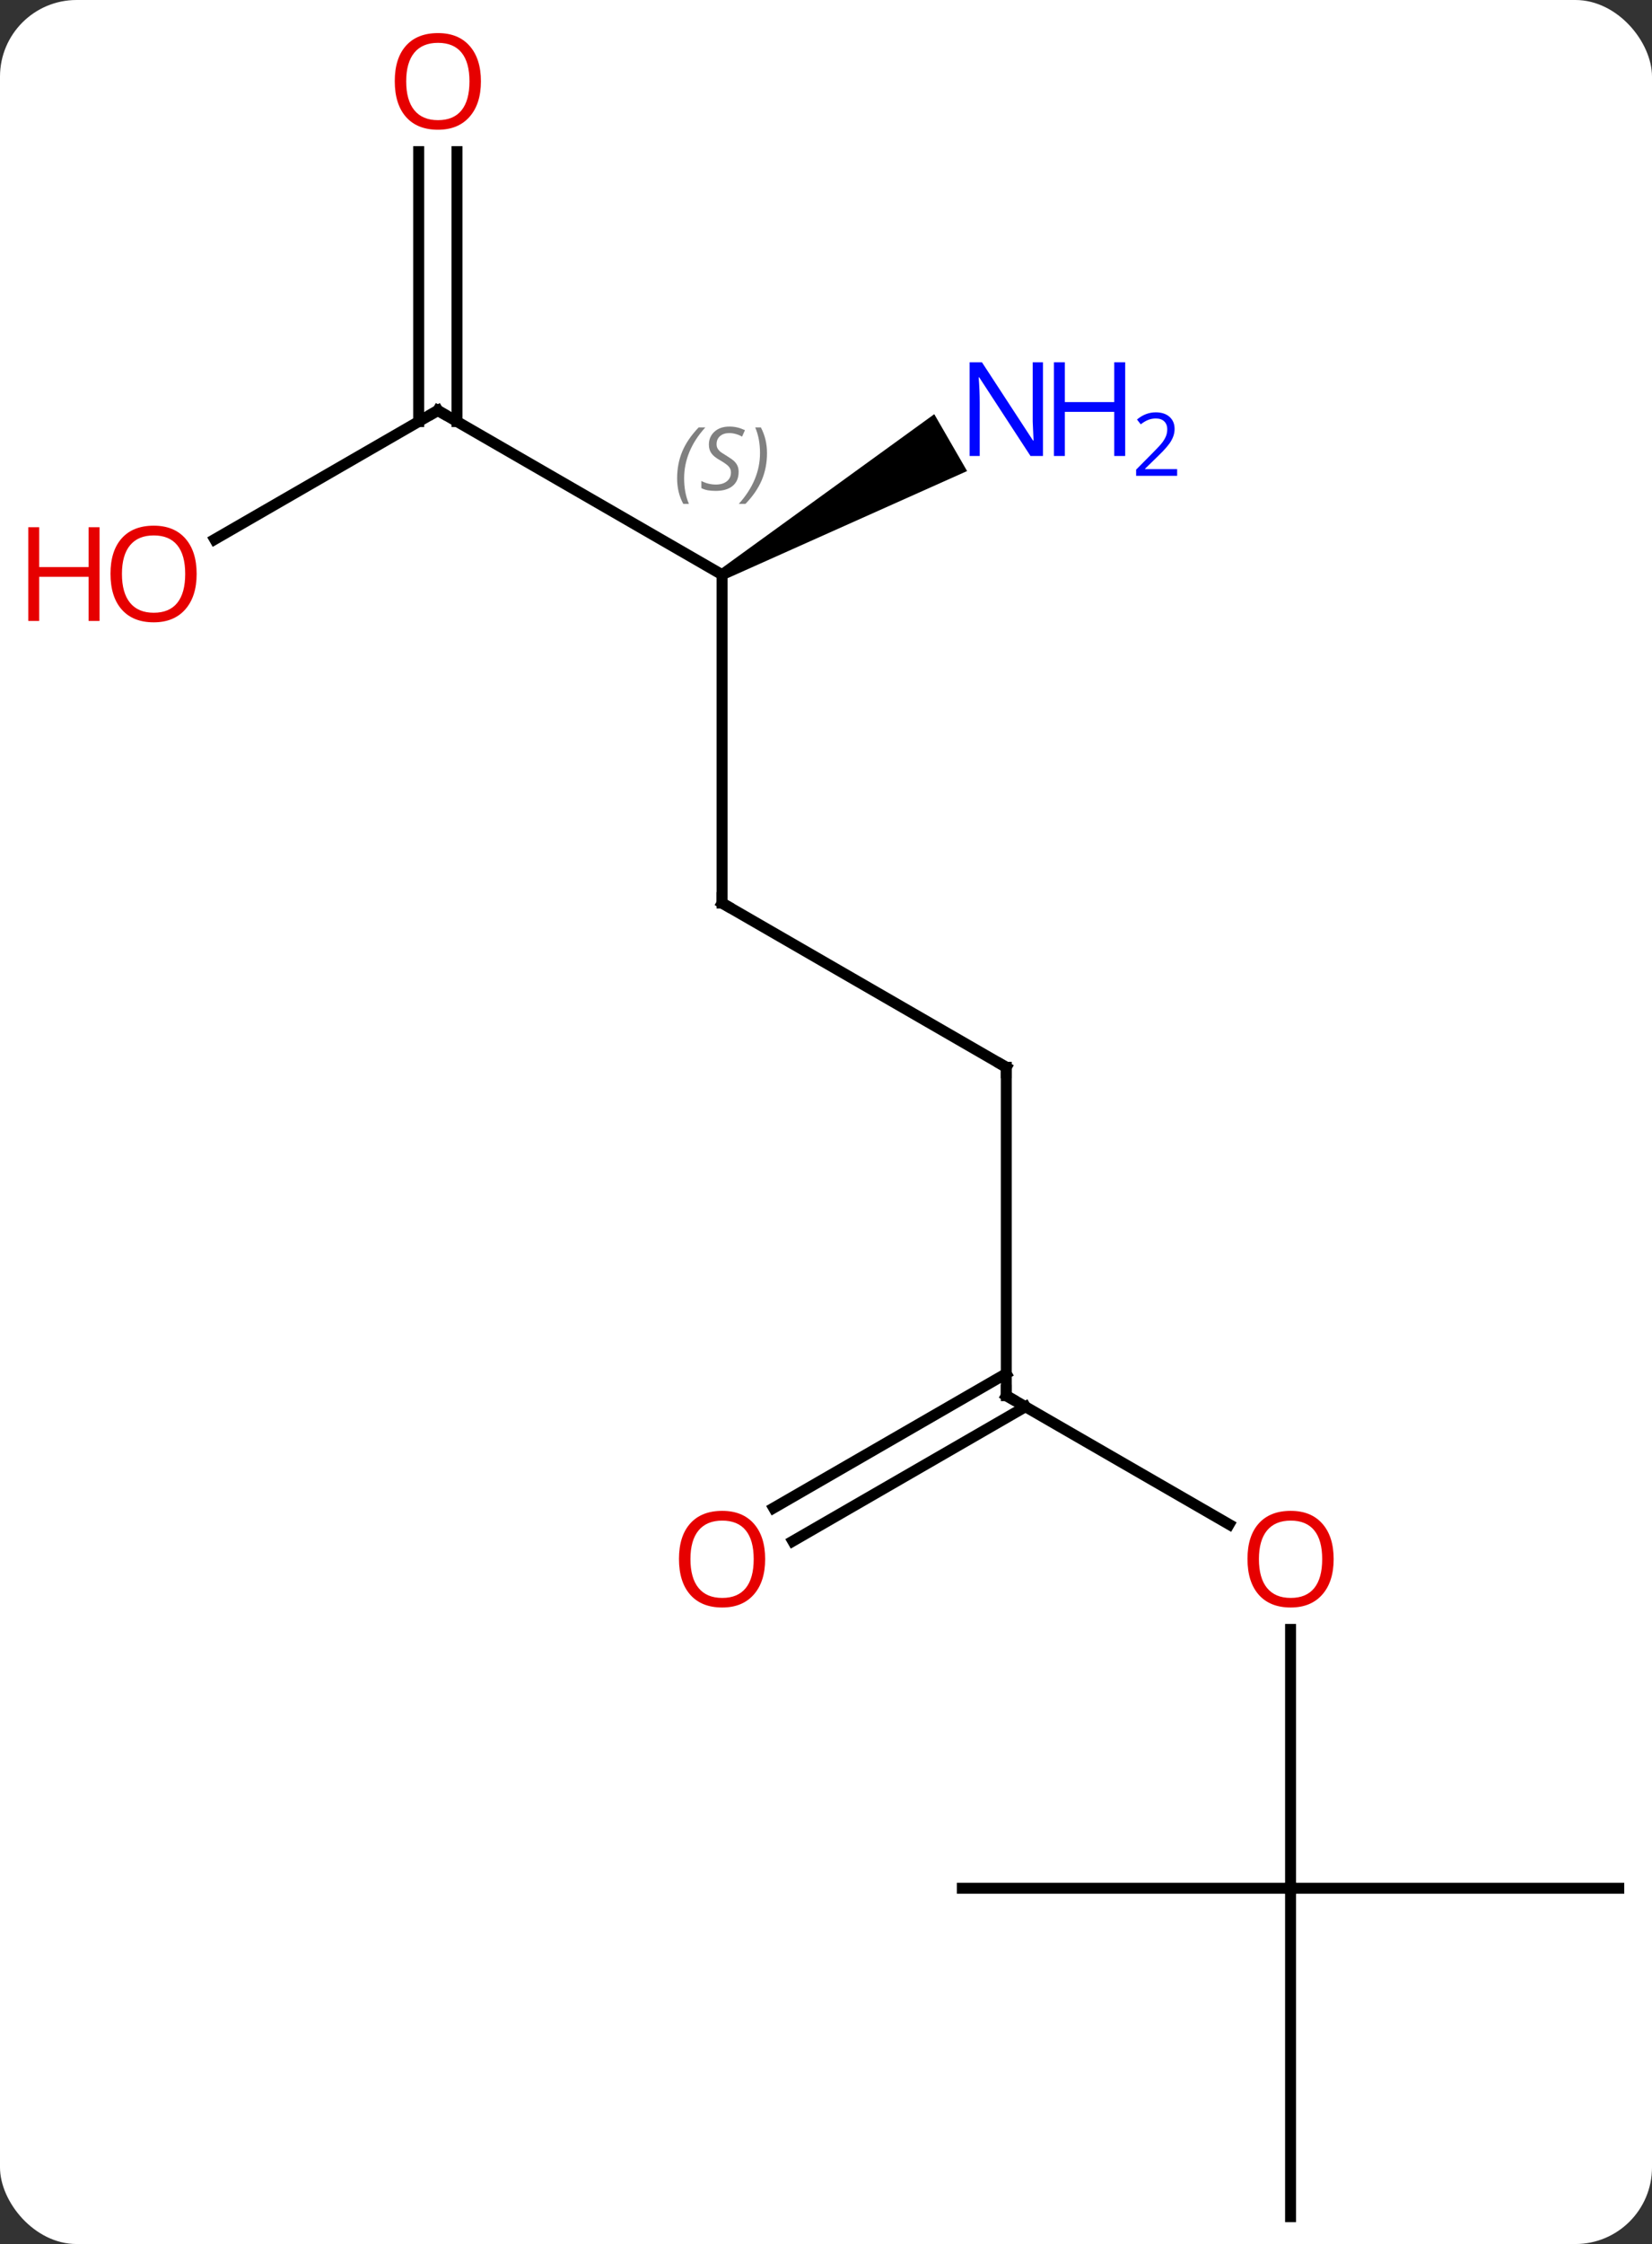 <svg width="151" viewBox="0 0 151 205" style="fill-opacity:1; color-rendering:auto; color-interpolation:auto; text-rendering:auto; stroke:black; stroke-linecap:square; stroke-miterlimit:10; shape-rendering:auto; stroke-opacity:1; fill:black; stroke-dasharray:none; font-weight:normal; stroke-width:1; font-family:'Open Sans'; font-style:normal; stroke-linejoin:miter; font-size:12; stroke-dashoffset:0; image-rendering:auto;" height="205" class="cas-substance-image" xmlns:xlink="http://www.w3.org/1999/xlink" xmlns="http://www.w3.org/2000/svg"><rect x="0" y="0" width="151" height="205" fill="#333333" stroke="none"/><svg class="cas-substance-single-component"><rect y="0" x="0" width="151" stroke="none" ry="7" rx="7" height="205" fill="white" class="cas-substance-group"/><svg y="0" x="0" width="151" viewBox="0 0 151 205" style="fill:black;" height="205" class="cas-substance-single-component-image"><svg><g><g transform="translate(81,105)" style="text-rendering:geometricPrecision; color-rendering:optimizeQuality; color-interpolation:linearRGB; stroke-linecap:butt; image-rendering:optimizeQuality;"><line y2="-7.5" y1="22.5" x2="10.98" x1="10.98" style="fill:none;"/><line y2="34.259" y1="22.5" x2="31.349" x1="10.98" style="fill:none;"/><line y2="32.758" y1="20.479" x2="-10.287" x1="10.98" style="fill:none;"/><line y2="35.789" y1="23.51" x2="-8.537" x1="12.73" style="fill:none;"/><line y2="-22.5" y1="-7.5" x2="-15" x1="10.98" style="fill:none;"/><line y2="67.5" y1="43.852" x2="36.963" x1="36.963" style="fill:none;"/><line y2="-52.5" y1="-22.5" x2="-15" x1="-15" style="fill:none;"/><line y2="67.5" y1="67.5" x2="66.963" x1="36.963" style="fill:none;"/><line y2="97.5" y1="67.5" x2="36.963" x1="36.963" style="fill:none;"/><line y2="67.5" y1="67.5" x2="6.963" x1="36.963" style="fill:none;"/><line y2="-67.5" y1="-52.5" x2="-40.98" x1="-15" style="fill:none;"/><path style="stroke:none;" d="M-14.75 -52.067 L-15.25 -52.933 L4.396 -67.163 L7.396 -61.967 Z"/><line y2="-55.726" y1="-67.5" x2="-61.375" x1="-40.98" style="fill:none;"/><line y2="-91.148" y1="-66.49" x2="-39.23" x1="-39.23" style="fill:none;"/><line y2="-91.148" y1="-66.49" x2="-42.73" x1="-42.73" style="fill:none;"/><path style="fill:none; stroke-miterlimit:5;" d="M10.98 22 L10.98 22.5 L11.413 22.75"/><path style="fill:none; stroke-miterlimit:5;" d="M10.98 -7 L10.98 -7.5 L10.547 -7.75"/></g><g transform="translate(81,105)" style="stroke-linecap:butt; fill:rgb(230,0,0); text-rendering:geometricPrecision; color-rendering:optimizeQuality; image-rendering:optimizeQuality; font-family:'Open Sans'; stroke:rgb(230,0,0); color-interpolation:linearRGB; stroke-miterlimit:5;"><path style="stroke:none;" d="M40.901 37.43 Q40.901 39.492 39.861 40.672 Q38.822 41.852 36.979 41.852 Q35.088 41.852 34.057 40.688 Q33.026 39.523 33.026 37.414 Q33.026 35.32 34.057 34.172 Q35.088 33.023 36.979 33.023 Q38.838 33.023 39.869 34.195 Q40.901 35.367 40.901 37.43 ZM34.072 37.43 Q34.072 39.164 34.815 40.07 Q35.557 40.977 36.979 40.977 Q38.401 40.977 39.127 40.078 Q39.854 39.18 39.854 37.43 Q39.854 35.695 39.127 34.805 Q38.401 33.914 36.979 33.914 Q35.557 33.914 34.815 34.812 Q34.072 35.711 34.072 37.43 Z"/><path style="stroke:none;" d="M-11.062 37.43 Q-11.062 39.492 -12.102 40.672 Q-13.141 41.852 -14.984 41.852 Q-16.875 41.852 -17.906 40.688 Q-18.938 39.523 -18.938 37.414 Q-18.938 35.32 -17.906 34.172 Q-16.875 33.023 -14.984 33.023 Q-13.125 33.023 -12.094 34.195 Q-11.062 35.367 -11.062 37.43 ZM-17.891 37.43 Q-17.891 39.164 -17.148 40.07 Q-16.406 40.977 -14.984 40.977 Q-13.562 40.977 -12.836 40.078 Q-12.109 39.18 -12.109 37.43 Q-12.109 35.695 -12.836 34.805 Q-13.562 33.914 -14.984 33.914 Q-16.406 33.914 -17.148 34.812 Q-17.891 35.711 -17.891 37.43 Z"/><path style="fill:none; stroke:black;" d="M-14.567 -22.25 L-15 -22.5 L-15 -23"/></g><g transform="translate(81,105)" style="stroke-linecap:butt; font-size:8.4px; fill:gray; text-rendering:geometricPrecision; image-rendering:optimizeQuality; color-rendering:optimizeQuality; font-family:'Open Sans'; font-style:italic; stroke:gray; color-interpolation:linearRGB; stroke-miterlimit:5;"><path style="stroke:none;" d="M-19.108 -61.297 Q-19.108 -62.625 -18.64 -63.75 Q-18.171 -64.875 -17.14 -65.953 L-16.53 -65.953 Q-17.499 -64.891 -17.983 -63.719 Q-18.468 -62.547 -18.468 -61.312 Q-18.468 -59.984 -18.03 -58.969 L-18.546 -58.969 Q-19.108 -60 -19.108 -61.297 ZM-13.486 -61.891 Q-13.486 -61.062 -14.033 -60.609 Q-14.58 -60.156 -15.58 -60.156 Q-15.986 -60.156 -16.299 -60.211 Q-16.611 -60.266 -16.892 -60.406 L-16.892 -61.062 Q-16.267 -60.734 -15.564 -60.734 Q-14.939 -60.734 -14.564 -61.031 Q-14.189 -61.328 -14.189 -61.844 Q-14.189 -62.156 -14.392 -62.383 Q-14.595 -62.609 -15.158 -62.938 Q-15.752 -63.266 -15.978 -63.594 Q-16.205 -63.922 -16.205 -64.375 Q-16.205 -65.109 -15.689 -65.57 Q-15.174 -66.031 -14.33 -66.031 Q-13.955 -66.031 -13.619 -65.953 Q-13.283 -65.875 -12.908 -65.703 L-13.174 -65.109 Q-13.424 -65.266 -13.744 -65.352 Q-14.064 -65.438 -14.33 -65.438 Q-14.861 -65.438 -15.181 -65.164 Q-15.502 -64.891 -15.502 -64.422 Q-15.502 -64.219 -15.431 -64.07 Q-15.361 -63.922 -15.22 -63.789 Q-15.08 -63.656 -14.658 -63.406 Q-14.095 -63.062 -13.892 -62.867 Q-13.689 -62.672 -13.588 -62.438 Q-13.486 -62.203 -13.486 -61.891 ZM-10.892 -63.609 Q-10.892 -62.281 -11.368 -61.148 Q-11.845 -60.016 -12.86 -58.969 L-13.47 -58.969 Q-11.532 -61.125 -11.532 -63.609 Q-11.532 -64.938 -11.97 -65.953 L-11.454 -65.953 Q-10.892 -64.891 -10.892 -63.609 Z"/><path style="fill:none; stroke:black;" d="M-40.547 -67.25 L-40.98 -67.5 L-41.413 -67.25"/></g><g transform="translate(81,105)" style="stroke-linecap:butt; fill:rgb(0,5,255); text-rendering:geometricPrecision; color-rendering:optimizeQuality; image-rendering:optimizeQuality; font-family:'Open Sans'; stroke:rgb(0,5,255); color-interpolation:linearRGB; stroke-miterlimit:5;"><path style="stroke:none;" d="M14.332 -63.344 L13.191 -63.344 L8.503 -70.531 L8.457 -70.531 Q8.55 -69.266 8.55 -68.219 L8.55 -63.344 L7.628 -63.344 L7.628 -71.906 L8.753 -71.906 L13.425 -64.75 L13.472 -64.75 Q13.472 -64.906 13.425 -65.766 Q13.378 -66.625 13.394 -67 L13.394 -71.906 L14.332 -71.906 L14.332 -63.344 Z"/><path style="stroke:none;" d="M21.847 -63.344 L20.847 -63.344 L20.847 -67.375 L16.332 -67.375 L16.332 -63.344 L15.332 -63.344 L15.332 -71.906 L16.332 -71.906 L16.332 -68.266 L20.847 -68.266 L20.847 -71.906 L21.847 -71.906 L21.847 -63.344 Z"/><path style="stroke:none;" d="M26.597 -61.534 L22.847 -61.534 L22.847 -62.097 L24.347 -63.612 Q25.035 -64.3 25.253 -64.597 Q25.472 -64.894 25.582 -65.175 Q25.691 -65.456 25.691 -65.784 Q25.691 -66.237 25.418 -66.503 Q25.144 -66.769 24.644 -66.769 Q24.3 -66.769 23.98 -66.652 Q23.66 -66.534 23.269 -66.237 L22.925 -66.675 Q23.707 -67.331 24.644 -67.331 Q25.441 -67.331 25.902 -66.917 Q26.363 -66.503 26.363 -65.816 Q26.363 -65.269 26.058 -64.737 Q25.753 -64.206 24.91 -63.394 L23.66 -62.175 L23.66 -62.144 L26.597 -62.144 L26.597 -61.534 Z"/><path style="fill:rgb(230,0,0); stroke:none;" d="M-63.026 -52.57 Q-63.026 -50.508 -64.065 -49.328 Q-65.104 -48.148 -66.947 -48.148 Q-68.838 -48.148 -69.869 -49.312 Q-70.9 -50.477 -70.9 -52.586 Q-70.9 -54.68 -69.869 -55.828 Q-68.838 -56.977 -66.947 -56.977 Q-65.088 -56.977 -64.057 -55.805 Q-63.026 -54.633 -63.026 -52.57 ZM-69.854 -52.57 Q-69.854 -50.836 -69.111 -49.93 Q-68.369 -49.023 -66.947 -49.023 Q-65.525 -49.023 -64.799 -49.922 Q-64.072 -50.82 -64.072 -52.57 Q-64.072 -54.305 -64.799 -55.195 Q-65.525 -56.086 -66.947 -56.086 Q-68.369 -56.086 -69.111 -55.188 Q-69.854 -54.289 -69.854 -52.57 Z"/><path style="fill:rgb(230,0,0); stroke:none;" d="M-71.9 -48.273 L-72.9 -48.273 L-72.9 -52.305 L-77.416 -52.305 L-77.416 -48.273 L-78.416 -48.273 L-78.416 -56.836 L-77.416 -56.836 L-77.416 -53.195 L-72.9 -53.195 L-72.9 -56.836 L-71.9 -56.836 L-71.9 -48.273 Z"/><path style="fill:rgb(230,0,0); stroke:none;" d="M-37.042 -97.57 Q-37.042 -95.508 -38.082 -94.328 Q-39.121 -93.148 -40.964 -93.148 Q-42.855 -93.148 -43.886 -94.312 Q-44.917 -95.477 -44.917 -97.586 Q-44.917 -99.68 -43.886 -100.828 Q-42.855 -101.977 -40.964 -101.977 Q-39.105 -101.977 -38.074 -100.805 Q-37.042 -99.633 -37.042 -97.57 ZM-43.871 -97.57 Q-43.871 -95.836 -43.128 -94.93 Q-42.386 -94.023 -40.964 -94.023 Q-39.542 -94.023 -38.816 -94.922 Q-38.089 -95.82 -38.089 -97.57 Q-38.089 -99.305 -38.816 -100.195 Q-39.542 -101.086 -40.964 -101.086 Q-42.386 -101.086 -43.128 -100.188 Q-43.871 -99.289 -43.871 -97.57 Z"/></g></g></svg></svg></svg></svg>